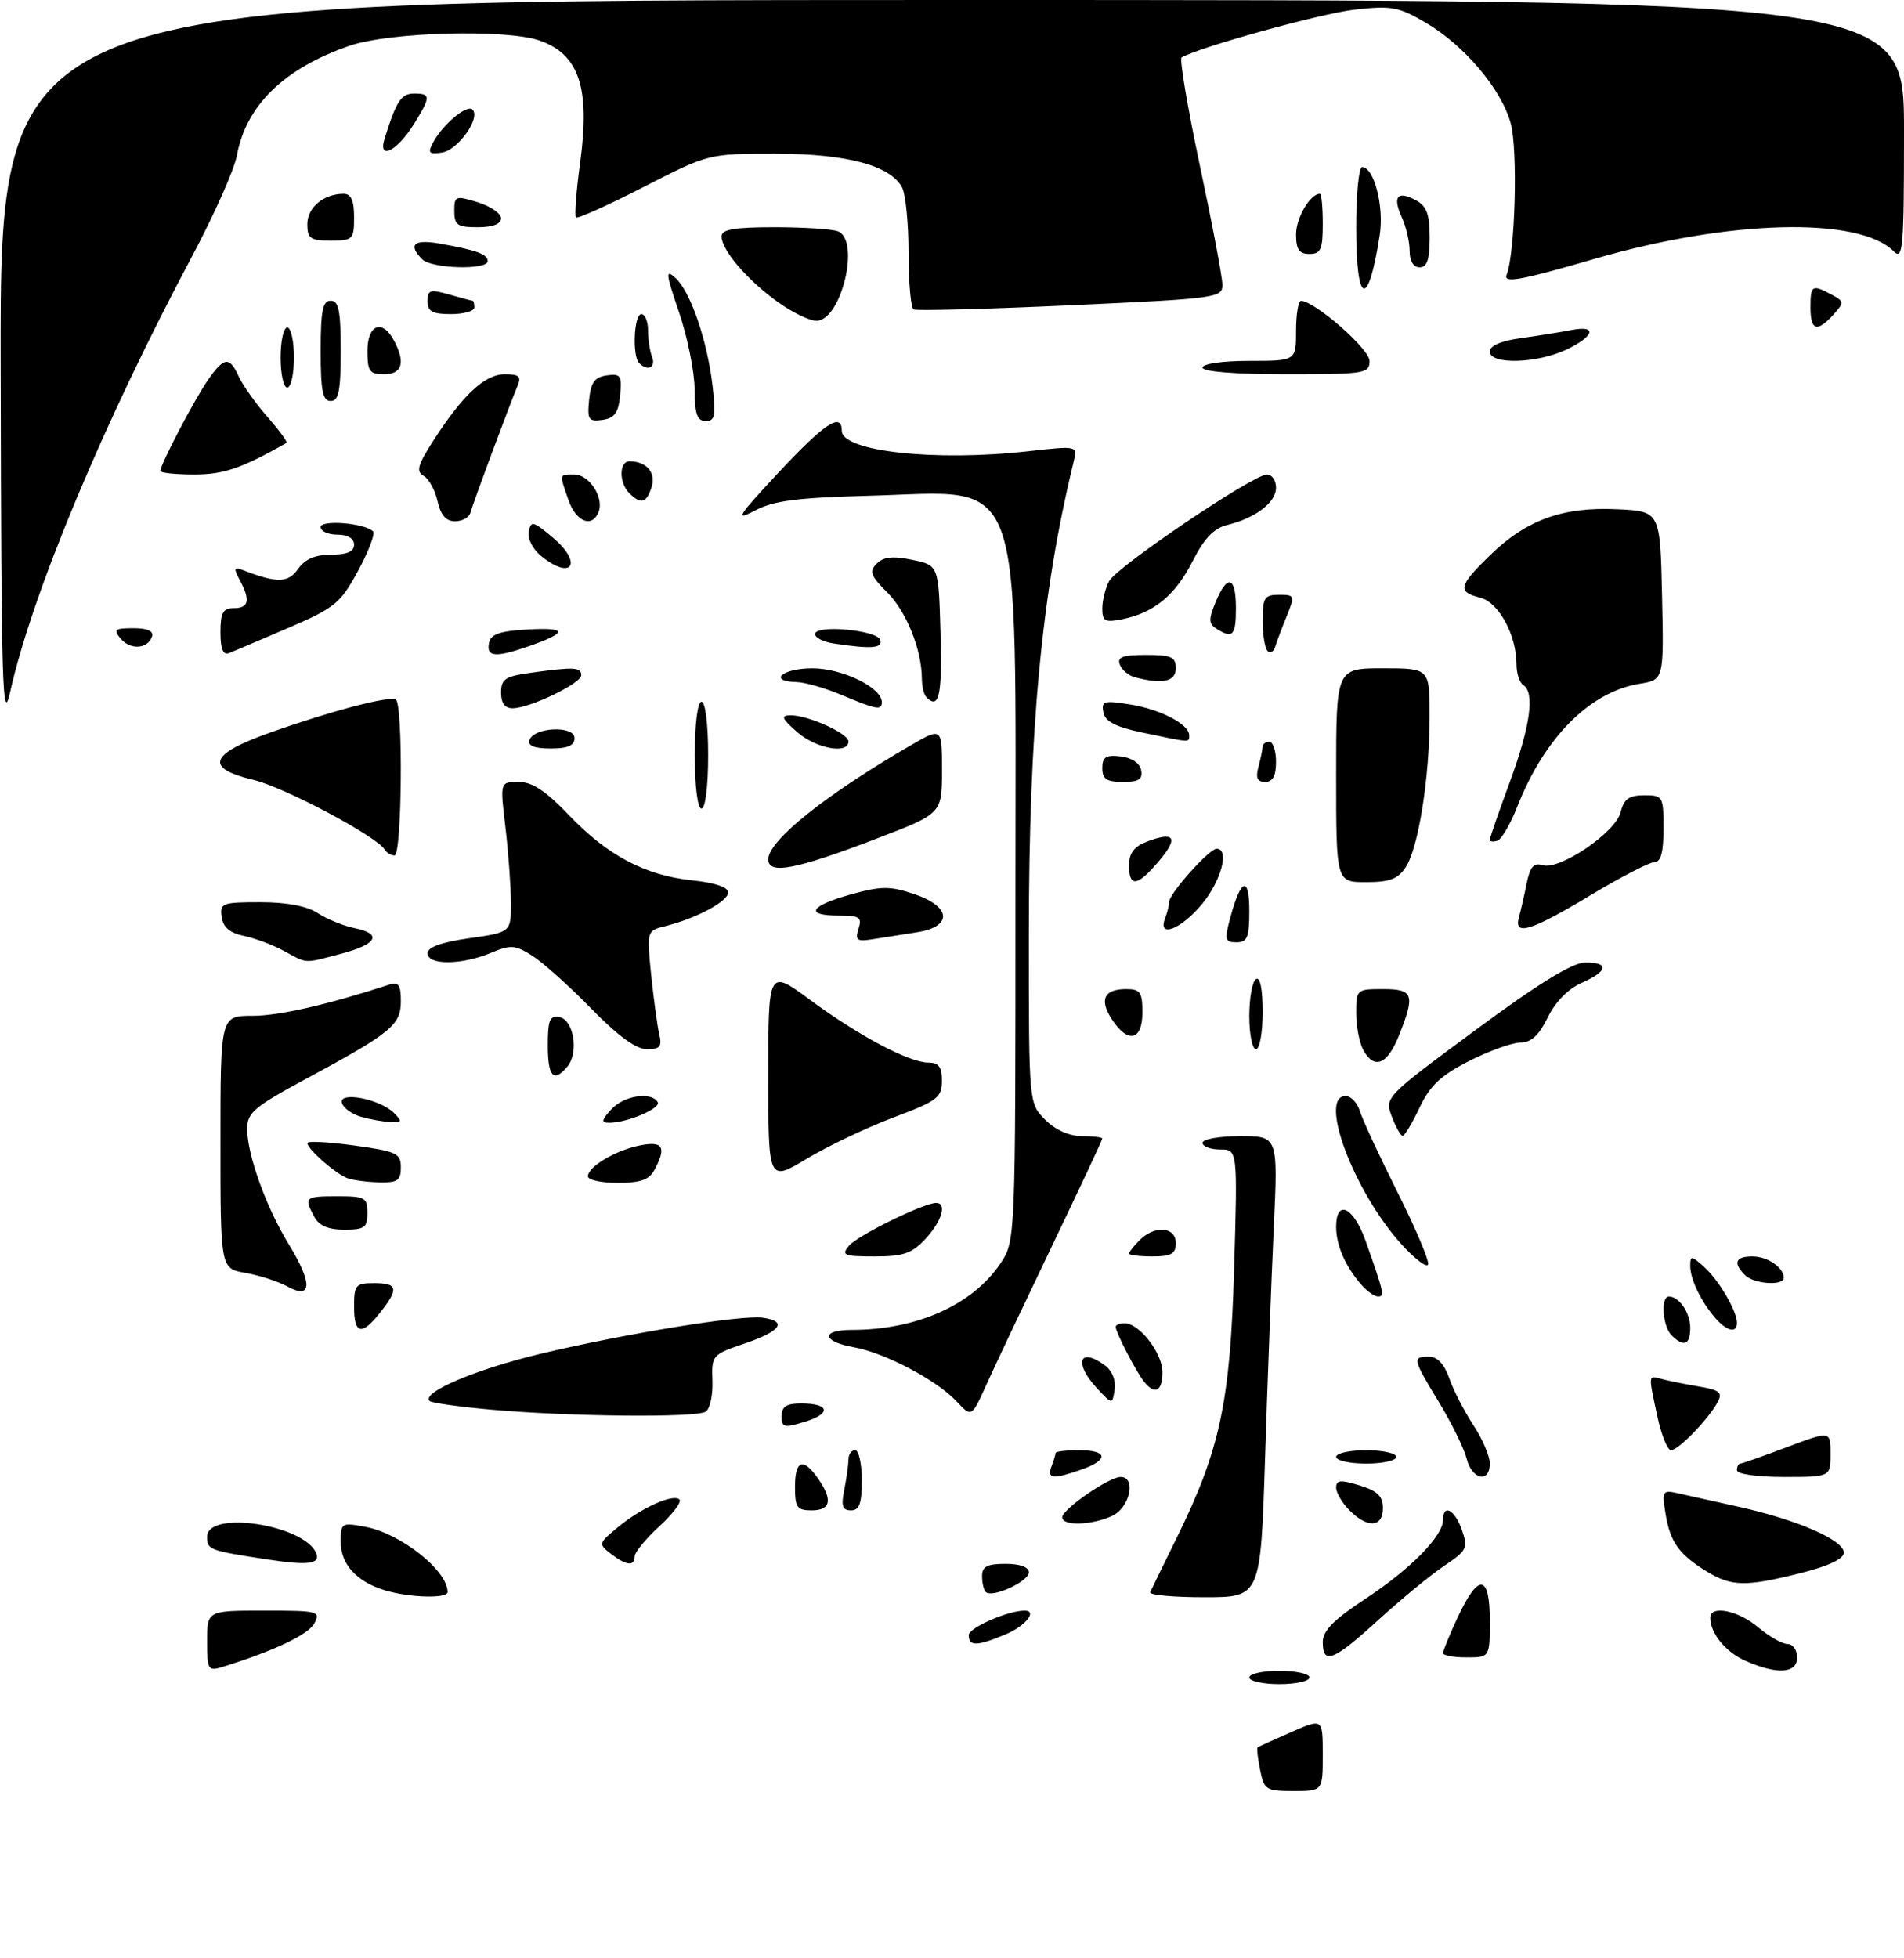 <?xml version="1.0" encoding="UTF-8" standalone="no"?>
<!DOCTYPE svg PUBLIC "-//W3C//DTD SVG 1.1//EN" "http://www.w3.org/Graphics/SVG/1.1/DTD/svg11.dtd" >
<svg xmlns="http://www.w3.org/2000/svg" xmlns:xlink="http://www.w3.org/1999/xlink" version="1.1" viewBox="0 0 285 293">
 <g >
 <path fill="currentColor"
d=" M 188.62 264.84 C 188.27 263.10 188.10 261.59 188.24 261.47 C 188.38 261.35 190.64 260.33 193.25 259.19 C 198.00 257.11 198.00 257.11 198.00 262.56 C 198.00 268.00 198.00 268.00 193.62 268.00 C 189.51 268.00 189.21 267.81 188.62 264.84 Z  M 187.00 251.00 C 187.00 250.45 189.03 250.00 191.50 250.00 C 193.97 250.00 196.00 250.45 196.00 251.00 C 196.00 251.55 193.97 252.00 191.50 252.00 C 189.03 252.00 187.00 251.55 187.00 251.00 Z  M 31.00 245.57 C 31.00 241.00 31.00 241.00 39.54 241.00 C 47.65 241.00 48.02 241.09 47.04 242.93 C 46.14 244.60 40.90 247.08 33.25 249.44 C 31.14 250.09 31.00 249.84 31.00 245.57 Z  M 261.33 248.54 C 258.32 247.24 256.00 244.41 256.00 242.07 C 256.00 240.13 260.16 240.96 263.18 243.50 C 264.82 244.88 266.79 246.00 267.58 246.00 C 268.36 246.00 269.00 246.90 269.00 248.00 C 269.00 250.40 266.07 250.61 261.33 248.54 Z  M 198.00 245.71 C 198.00 244.00 199.63 242.35 204.42 239.21 C 211.13 234.79 216.00 229.84 216.00 227.42 C 216.00 224.95 217.76 225.88 218.82 228.92 C 219.77 231.63 219.58 232.02 216.17 234.30 C 214.15 235.66 209.73 239.29 206.34 242.38 C 199.60 248.53 198.00 249.17 198.00 245.71 Z  M 216.00 247.35 C 216.00 246.99 217.01 244.53 218.25 241.89 C 221.32 235.34 223.00 235.55 223.00 242.50 C 223.00 248.00 223.00 248.00 219.50 248.00 C 217.57 248.00 216.00 247.71 216.00 247.35 Z  M 145.00 244.66 C 145.00 243.57 150.87 241.00 153.37 241.00 C 155.34 241.00 153.50 243.31 150.53 244.55 C 146.23 246.35 145.00 246.37 145.00 244.66 Z  M 57.64 237.97 C 53.42 236.71 51.00 234.07 51.00 230.73 C 51.00 227.86 51.11 227.80 54.72 228.47 C 60.01 229.47 67.00 235.01 67.00 238.22 C 67.00 239.23 61.32 239.07 57.64 237.97 Z  M 147.56 238.22 C 147.25 237.92 147.00 236.84 147.00 235.83 C 147.00 234.40 147.77 234.00 150.50 234.00 C 152.68 234.00 154.00 234.48 154.00 235.28 C 154.00 236.65 148.50 239.16 147.56 238.22 Z  M 172.17 238.25 C 172.35 237.84 174.16 234.12 176.19 230.00 C 182.64 216.88 184.15 209.75 184.73 189.75 C 185.25 172.00 185.25 172.00 182.62 172.00 C 181.18 172.00 180.00 171.55 180.00 171.00 C 180.00 170.45 182.54 170.00 185.65 170.00 C 191.30 170.00 191.30 170.00 190.66 183.75 C 190.31 191.31 189.72 206.84 189.36 218.25 C 188.69 239.00 188.69 239.00 180.26 239.00 C 175.63 239.00 171.98 238.66 172.17 238.25 Z  M 255.50 235.16 C 251.33 232.61 250.00 230.75 249.31 226.54 C 248.75 223.10 248.86 222.92 251.11 223.43 C 252.42 223.72 256.61 224.66 260.40 225.50 C 269.10 227.44 276.00 230.46 276.00 232.32 C 276.00 233.25 273.73 234.33 269.54 235.38 C 261.31 237.45 259.19 237.41 255.50 235.16 Z  M 40.00 233.34 C 31.30 232.01 31.00 231.90 31.00 229.95 C 31.00 225.90 45.70 228.16 47.35 232.46 C 47.95 234.04 46.02 234.27 40.00 233.34 Z  M 91.44 232.50 C 89.55 231.03 89.58 230.92 92.49 228.52 C 96.00 225.61 100.79 223.46 101.71 224.38 C 102.07 224.74 100.70 226.54 98.68 228.40 C 96.66 230.25 95.00 232.27 95.00 232.88 C 95.00 234.42 93.75 234.28 91.44 232.50 Z  M 159.00 227.04 C 159.00 225.84 166.00 221.00 167.73 221.00 C 170.14 221.00 169.13 225.62 166.45 226.84 C 163.36 228.25 159.00 228.36 159.00 227.04 Z  M 202.00 226.00 C 200.90 224.90 200.00 223.37 200.00 222.59 C 200.00 221.45 200.65 221.39 203.50 222.26 C 206.19 223.09 207.00 223.87 207.00 225.67 C 207.00 228.56 204.72 228.72 202.00 226.00 Z  M 119.00 222.50 C 119.00 218.48 120.21 218.03 122.44 221.22 C 124.68 224.42 124.37 226.00 121.50 226.00 C 119.31 226.00 119.00 225.57 119.00 222.50 Z  M 126.38 222.88 C 126.72 221.16 127.00 219.13 127.00 218.38 C 127.00 217.62 127.45 217.00 128.00 217.00 C 128.55 217.00 129.00 219.03 129.00 221.50 C 129.00 224.99 128.63 226.00 127.38 226.00 C 126.09 226.00 125.88 225.35 126.38 222.88 Z  M 157.39 219.42 C 157.73 218.55 158.00 217.65 158.00 217.42 C 158.00 217.19 159.57 217.00 161.50 217.00 C 165.85 217.00 166.03 218.45 161.85 219.90 C 157.59 221.39 156.68 221.29 157.39 219.42 Z  M 219.53 218.25 C 219.15 216.74 217.30 212.97 215.42 209.87 C 211.44 203.32 211.37 203.00 213.90 203.00 C 215.15 203.00 216.19 204.12 216.94 206.25 C 217.56 208.04 219.18 211.18 220.53 213.23 C 221.89 215.28 223.00 217.87 223.00 218.98 C 223.00 221.99 220.32 221.42 219.53 218.25 Z  M 260.00 220.00 C 260.00 219.45 260.21 219.00 260.48 219.00 C 260.74 219.00 263.89 217.90 267.48 216.54 C 274.00 214.09 274.00 214.09 274.00 217.54 C 274.00 221.00 274.00 221.00 267.00 221.00 C 263.00 221.00 260.00 220.57 260.00 220.00 Z  M 200.00 218.00 C 200.00 217.45 202.03 217.00 204.50 217.00 C 206.97 217.00 209.00 217.45 209.00 218.00 C 209.00 218.55 206.97 219.00 204.50 219.00 C 202.03 219.00 200.00 218.55 200.00 218.00 Z  M 248.08 211.95 C 246.71 205.55 246.68 205.78 248.75 206.35 C 249.71 206.61 252.19 207.11 254.26 207.46 C 257.41 207.99 257.87 208.37 257.11 209.80 C 255.74 212.34 251.23 217.00 250.13 217.00 C 249.60 217.00 248.68 214.73 248.08 211.95 Z  M 117.00 211.91 C 117.00 210.46 117.71 210.00 119.94 210.00 C 124.20 210.00 124.49 211.52 120.46 212.75 C 117.35 213.70 117.00 213.62 117.00 211.91 Z  M 73.66 210.94 C 68.80 210.51 64.58 209.92 64.30 209.63 C 63.03 208.36 71.25 204.88 80.95 202.56 C 93.70 199.53 110.99 196.72 114.18 197.17 C 117.92 197.70 116.87 199.20 111.50 201.02 C 106.60 202.68 106.50 202.79 106.64 206.61 C 106.72 208.75 106.27 210.83 105.64 211.23 C 104.21 212.15 85.41 211.98 73.66 210.94 Z  M 143.17 209.68 C 140.16 206.47 132.41 202.40 127.75 201.58 C 123.04 200.74 122.84 199.00 127.45 199.00 C 137.19 199.00 145.55 195.28 149.73 189.08 C 152.00 185.70 152.00 185.70 152.00 134.10 C 151.99 69.04 153.63 73.55 130.14 74.18 C 119.29 74.47 115.78 74.92 113.00 76.40 C 109.94 78.02 110.38 77.31 116.50 70.75 C 123.42 63.33 126.00 61.62 126.00 64.46 C 126.00 67.55 140.02 69.09 153.90 67.52 C 161.30 66.69 161.30 66.69 160.71 69.09 C 155.90 88.82 154.00 108.97 154.00 140.30 C 154.00 165.09 154.00 165.09 156.45 167.55 C 157.99 169.08 160.05 170.00 161.95 170.00 C 163.63 170.00 165.00 170.17 165.00 170.37 C 165.00 170.58 161.57 177.89 157.38 186.62 C 153.19 195.36 148.78 204.66 147.60 207.30 C 145.43 212.09 145.43 212.09 143.17 209.68 Z  M 164.25 207.78 C 160.68 203.96 161.51 201.46 165.40 204.31 C 166.46 205.08 167.05 206.54 166.84 207.90 C 166.50 210.19 166.50 210.19 164.25 207.78 Z  M 171.25 206.75 C 170.07 205.28 167.00 199.34 167.00 198.55 C 167.00 198.25 167.60 198.00 168.33 198.00 C 170.54 198.00 174.00 202.46 174.00 205.31 C 174.00 208.19 172.87 208.78 171.25 206.75 Z  M 250.20 199.80 C 248.86 198.46 248.55 194.00 249.80 194.00 C 251.35 194.00 253.00 196.43 253.00 198.70 C 253.00 201.24 252.03 201.63 250.20 199.80 Z  M 53.00 195.50 C 53.00 192.28 53.24 192.00 56.00 192.00 C 59.54 192.00 59.72 192.82 56.93 196.37 C 54.13 199.93 53.00 199.68 53.00 195.50 Z  M 256.78 197.25 C 254.61 194.76 253.00 191.42 253.00 189.41 C 253.00 187.84 253.18 187.86 255.10 189.59 C 257.32 191.60 260.00 196.18 260.00 197.95 C 260.00 199.54 258.49 199.21 256.78 197.25 Z  M 43.00 192.49 C 41.62 191.74 38.81 190.83 36.75 190.47 C 33.00 189.82 33.00 189.82 33.00 170.91 C 33.00 152.00 33.00 152.00 37.77 152.00 C 41.75 152.00 48.96 150.36 58.25 147.34 C 59.66 146.88 60.00 147.36 60.00 149.82 C 60.00 153.38 58.56 154.56 45.75 161.46 C 38.04 165.62 37.00 166.51 37.00 168.91 C 37.00 172.79 39.85 180.70 43.25 186.23 C 46.82 192.05 46.72 194.53 43.00 192.49 Z  M 203.78 192.25 C 201.37 189.48 200.00 186.34 200.00 183.57 C 200.00 179.32 202.63 180.62 204.44 185.75 C 207.17 193.50 207.28 194.00 206.27 194.00 C 205.74 194.00 204.62 193.21 203.78 192.25 Z  M 261.20 190.80 C 259.37 188.97 259.76 188.00 262.30 188.00 C 264.57 188.00 267.00 189.65 267.00 191.20 C 267.00 192.45 262.54 192.14 261.20 190.80 Z  M 209.74 186.14 C 202.63 178.27 197.28 164.00 201.43 164.00 C 202.22 164.00 203.17 165.01 203.55 166.25 C 203.92 167.49 206.45 172.93 209.16 178.35 C 211.88 183.76 213.95 188.65 213.77 189.20 C 213.58 189.76 211.77 188.38 209.74 186.14 Z  M 127.09 186.39 C 128.36 184.87 138.28 180.00 140.12 180.00 C 141.79 180.00 140.99 182.72 138.55 185.35 C 136.51 187.56 135.23 188.00 130.93 188.00 C 126.29 188.00 125.89 187.83 127.09 186.39 Z  M 169.00 187.57 C 169.00 187.34 169.71 186.44 170.57 185.57 C 172.84 183.30 176.00 183.55 176.00 186.00 C 176.00 187.62 175.33 188.00 172.50 188.00 C 170.57 188.00 169.00 187.81 169.00 187.57 Z  M 47.04 182.07 C 45.47 179.15 45.64 179.00 50.50 179.00 C 54.63 179.00 55.00 179.20 55.00 181.50 C 55.00 183.69 54.56 184.00 51.54 184.00 C 49.13 184.00 47.75 183.41 47.04 182.07 Z  M 52.00 176.29 C 50.25 175.66 46.00 171.93 46.00 171.04 C 46.00 170.71 49.15 170.87 53.00 171.40 C 59.37 172.28 60.00 172.58 60.00 174.68 C 60.00 176.65 59.50 176.99 56.75 176.92 C 54.96 176.88 52.83 176.60 52.00 176.29 Z  M 88.00 176.02 C 88.00 174.58 92.14 172.12 95.80 171.39 C 99.25 170.70 99.80 171.63 97.96 175.07 C 97.18 176.53 95.86 177.00 92.46 177.00 C 90.01 177.00 88.00 176.56 88.00 176.02 Z  M 115.00 160.93 C 115.00 145.00 115.00 145.00 121.25 149.61 C 128.59 155.02 136.10 159.00 138.97 159.00 C 140.52 159.00 141.00 159.65 140.99 161.75 C 140.98 164.24 140.30 164.75 133.74 167.21 C 129.76 168.71 123.91 171.49 120.75 173.39 C 115.00 176.85 115.00 176.85 115.00 160.93 Z  M 208.34 167.10 C 207.25 164.20 207.28 164.16 220.87 154.12 C 230.25 147.19 235.36 144.04 237.25 144.03 C 240.94 143.99 240.72 145.32 236.75 147.07 C 234.74 147.95 232.80 149.93 231.67 152.25 C 230.36 154.92 229.19 156.00 227.60 156.00 C 226.37 156.00 222.92 157.24 219.93 158.75 C 215.69 160.90 214.06 162.42 212.50 165.71 C 211.40 168.03 210.26 169.94 209.97 169.96 C 209.68 169.98 208.95 168.69 208.34 167.10 Z  M 54.07 167.12 C 52.74 166.75 51.44 165.83 51.19 165.07 C 50.58 163.24 56.84 164.42 58.95 166.52 C 60.25 167.83 60.20 167.99 58.46 167.90 C 57.38 167.85 55.41 167.50 54.07 167.12 Z  M 91.50 166.00 C 93.36 163.94 97.45 163.30 98.44 164.90 C 99.01 165.82 93.92 168.00 91.20 168.00 C 89.96 168.00 90.01 167.65 91.50 166.00 Z  M 82.00 156.43 C 82.00 152.61 82.29 151.91 83.75 152.19 C 85.87 152.59 86.67 157.49 84.95 159.56 C 82.87 162.07 82.00 161.14 82.00 156.43 Z  M 204.04 157.07 C 203.47 156.00 203.00 153.53 203.00 151.57 C 203.00 148.07 203.08 148.00 207.00 148.00 C 211.58 148.00 211.86 148.81 209.39 154.98 C 207.65 159.34 205.67 160.11 204.04 157.07 Z  M 88.47 150.89 C 85.19 147.53 81.21 143.97 79.64 142.98 C 77.09 141.38 76.43 141.34 73.43 142.60 C 69.07 144.41 64.00 144.44 64.00 142.64 C 64.00 141.73 66.08 140.98 70.25 140.39 C 76.50 139.50 76.50 139.50 76.48 135.00 C 76.46 132.53 76.09 127.46 75.65 123.75 C 74.84 117.00 74.84 117.00 77.63 117.00 C 79.67 117.00 81.68 118.33 85.13 121.94 C 90.91 128.00 96.58 131.00 103.63 131.73 C 106.95 132.07 109.00 132.75 109.00 133.53 C 109.00 134.86 104.29 137.40 99.65 138.56 C 96.80 139.27 96.80 139.27 97.47 145.88 C 97.85 149.52 98.39 153.51 98.68 154.75 C 99.12 156.60 98.80 157.00 96.83 157.00 C 95.22 157.00 92.48 155.00 88.47 150.89 Z  M 187.00 152.06 C 187.00 149.34 187.45 146.84 188.00 146.50 C 188.62 146.12 189.00 147.99 189.00 151.44 C 189.00 154.50 188.55 157.00 188.00 157.00 C 187.45 157.00 187.00 154.78 187.00 152.06 Z  M 166.44 152.54 C 164.50 149.60 165.25 148.00 168.56 148.00 C 170.68 148.00 171.00 148.46 171.00 151.50 C 171.00 155.71 168.84 156.21 166.44 152.54 Z  M 42.50 142.29 C 40.85 141.39 38.15 140.38 36.50 140.04 C 34.41 139.61 33.40 138.76 33.18 137.21 C 32.88 135.14 33.24 135.00 38.97 135.00 C 42.93 135.00 45.94 135.57 47.56 136.63 C 48.93 137.53 51.41 138.54 53.08 138.88 C 57.28 139.74 56.47 141.28 51.06 142.71 C 45.41 144.20 46.07 144.23 42.50 142.29 Z  M 128.50 138.99 C 129.05 137.26 128.67 137.00 125.57 137.00 C 120.39 137.00 121.19 135.55 127.31 133.85 C 131.90 132.57 133.19 132.56 136.81 133.77 C 142.41 135.64 142.65 138.65 137.25 139.50 C 135.19 139.82 132.23 140.28 130.69 140.53 C 128.25 140.92 127.96 140.71 128.50 138.99 Z  M 184.17 137.25 C 185.75 131.42 187.00 131.00 187.00 136.30 C 187.00 140.27 186.70 141.00 185.08 141.00 C 183.35 141.00 183.26 140.63 184.17 137.25 Z  M 174.39 137.42 C 174.73 136.55 175.00 135.44 175.00 134.95 C 175.00 133.72 181.01 127.00 182.10 127.00 C 184.08 127.00 182.82 131.76 179.93 135.27 C 176.81 139.05 173.23 140.44 174.39 137.42 Z  M 227.36 137.25 C 227.63 136.29 228.15 134.02 228.51 132.21 C 229.02 129.70 229.58 129.05 230.89 129.46 C 233.42 130.27 241.82 124.58 242.58 121.54 C 243.08 119.55 243.85 119.00 246.11 119.00 C 248.91 119.00 249.00 119.15 249.00 124.00 C 249.00 127.51 248.60 129.00 247.66 129.00 C 246.92 129.00 242.58 131.25 238.00 134.00 C 229.13 139.33 226.55 140.12 227.36 137.25 Z  M 169.00 129.48 C 169.00 127.66 169.75 126.67 171.65 125.94 C 175.83 124.35 176.45 125.31 173.52 128.79 C 170.27 132.66 169.00 132.85 169.00 129.48 Z  M 200.00 116.00 C 200.00 100.00 200.00 100.00 207.00 100.00 C 214.00 100.00 214.00 100.00 213.99 107.25 C 213.98 116.40 212.33 126.82 210.42 129.75 C 209.26 131.53 208.02 132.00 204.48 132.00 C 200.00 132.00 200.00 132.00 200.00 116.00 Z  M 115.00 128.58 C 115.00 125.78 123.53 118.95 136.25 111.57 C 141.00 108.81 141.00 108.81 141.00 115.27 C 141.00 121.74 141.00 121.74 131.25 125.47 C 119.07 130.14 115.00 130.91 115.00 128.58 Z  M 57.58 127.12 C 56.33 125.11 42.59 117.81 37.99 116.71 C 30.59 114.95 31.30 112.86 40.37 109.64 C 49.54 106.39 58.26 104.09 59.25 104.68 C 60.36 105.33 60.17 128.00 59.06 128.00 C 58.54 128.00 57.87 127.61 57.58 127.12 Z  M 223.00 125.65 C 223.00 125.37 224.35 121.48 226.00 117.00 C 229.07 108.67 229.77 103.60 228.00 102.50 C 227.45 102.16 227.00 100.77 227.00 99.41 C 227.00 95.03 224.33 90.12 221.57 89.43 C 218.10 88.56 218.31 87.67 223.06 83.06 C 228.49 77.78 233.94 75.82 242.03 76.20 C 248.50 76.50 248.50 76.50 248.78 89.11 C 249.06 101.73 249.06 101.73 245.39 102.32 C 237.97 103.53 231.18 110.36 227.11 120.71 C 226.10 123.30 224.76 125.58 224.14 125.79 C 223.51 126.00 223.00 125.93 223.00 125.65 Z  M 104.00 113.00 C 104.00 108.33 104.42 105.00 105.00 105.00 C 105.58 105.00 106.00 108.33 106.00 113.00 C 106.00 117.67 105.58 121.00 105.00 121.00 C 104.42 121.00 104.00 117.67 104.00 113.00 Z  M 165.00 114.93 C 165.00 113.27 165.54 112.93 167.74 113.18 C 169.39 113.37 170.61 114.19 170.81 115.25 C 171.07 116.61 170.46 117.00 168.07 117.00 C 165.63 117.00 165.00 116.57 165.00 114.93 Z  M 188.37 114.75 C 188.70 113.51 188.98 112.16 188.99 111.75 C 188.99 111.34 189.45 111.00 190.00 111.00 C 190.55 111.00 191.00 112.35 191.00 114.00 C 191.00 116.10 190.51 117.00 189.38 117.00 C 188.19 117.00 187.93 116.40 188.37 114.75 Z  M 79.24 110.75 C 79.88 108.80 86.00 108.52 86.00 110.44 C 86.00 111.56 85.00 112.00 82.42 112.00 C 80.00 112.00 78.97 111.59 79.24 110.75 Z  M 119.31 109.53 C 117.03 107.53 116.84 107.06 118.28 107.03 C 120.90 106.99 127.00 109.73 127.00 110.95 C 127.00 112.91 122.13 112.01 119.31 109.53 Z  M 171.01 109.62 C 166.98 108.77 165.42 107.96 165.16 106.59 C 164.83 104.90 165.24 104.78 169.15 105.41 C 173.72 106.14 178.00 108.37 178.00 110.02 C 178.00 111.14 178.30 111.15 171.01 109.62 Z  M 0.10 54.75 C 0.00 0.00 0.00 0.00 142.50 0.00 C 285.00 0.00 285.00 0.00 285.00 19.57 C 285.00 37.22 284.85 38.99 283.45 37.60 C 278.24 32.38 258.86 32.87 238.69 38.73 C 227.51 41.98 225.01 42.43 225.52 41.12 C 226.80 37.82 227.22 22.43 226.13 18.45 C 224.74 13.35 219.18 6.77 213.37 3.37 C 209.35 1.02 208.28 0.82 202.73 1.45 C 197.75 2.01 179.46 7.07 176.87 8.60 C 176.53 8.80 177.75 16.06 179.59 24.73 C 181.44 33.40 182.96 41.43 182.97 42.57 C 183.00 44.57 182.26 44.67 160.25 45.68 C 147.74 46.25 137.16 46.53 136.75 46.30 C 136.34 46.07 136.00 42.28 136.00 37.88 C 136.00 33.47 135.56 29.05 135.03 28.05 C 133.26 24.74 126.71 23.00 116.01 23.00 C 106.06 23.00 106.06 23.00 96.34 27.98 C 91.00 30.72 86.44 32.77 86.21 32.54 C 85.98 32.31 86.26 28.58 86.85 24.24 C 88.35 13.11 86.68 8.13 80.78 6.07 C 75.74 4.32 58.29 4.79 52.32 6.85 C 42.51 10.24 36.82 15.78 35.46 23.27 C 35.08 25.34 32.08 32.09 28.79 38.27 C 15.54 63.13 4.78 88.88 1.53 103.50 C 0.36 108.77 0.19 102.84 0.10 54.75 Z  M 75.00 103.64 C 75.00 101.58 75.61 101.19 79.64 100.64 C 85.95 99.77 87.00 99.83 87.00 101.05 C 87.00 102.26 79.34 105.95 76.75 105.98 C 75.57 105.99 75.00 105.23 75.00 103.64 Z  M 126.00 104.00 C 123.53 102.96 120.49 102.09 119.25 102.06 C 114.86 101.95 117.08 100.00 121.60 100.00 C 126.08 100.00 132.00 102.88 132.00 105.07 C 132.00 106.33 131.23 106.20 126.00 104.00 Z  M 138.67 104.33 C 138.30 103.97 138.00 102.73 137.99 101.58 C 137.98 97.25 135.70 91.55 132.84 88.68 C 130.31 86.16 130.07 85.50 131.24 84.33 C 132.25 83.32 133.66 83.17 136.56 83.77 C 140.50 84.59 140.50 84.59 140.78 94.79 C 141.04 104.08 140.57 106.23 138.67 104.33 Z  M 169.84 101.33 C 168.92 101.08 167.92 100.24 167.62 99.44 C 167.18 98.32 168.05 98.00 171.53 98.00 C 175.33 98.00 176.00 98.30 176.00 100.00 C 176.00 102.00 173.99 102.43 169.84 101.33 Z  M 33.00 94.61 C 33.00 91.67 33.37 91.00 35.00 91.00 C 37.26 91.00 37.51 89.82 35.88 86.78 C 34.93 84.99 35.01 84.79 36.48 85.35 C 41.49 87.28 43.15 87.23 44.62 85.13 C 45.65 83.66 47.18 83.00 49.56 83.00 C 51.95 83.00 53.00 82.54 53.00 81.50 C 53.00 80.57 52.06 80.00 50.50 80.00 C 49.12 80.00 48.00 79.49 48.00 78.87 C 48.00 77.73 54.60 78.27 55.85 79.52 C 56.18 79.85 55.17 82.50 53.60 85.41 C 50.96 90.28 50.15 90.95 43.12 93.97 C 38.93 95.77 34.94 97.47 34.25 97.73 C 33.39 98.06 33.00 97.08 33.00 94.61 Z  M 73.19 96.25 C 73.45 94.89 74.72 94.43 78.99 94.19 C 84.95 93.85 85.03 94.65 79.23 96.67 C 74.20 98.42 72.79 98.33 73.19 96.25 Z  M 189.73 97.40 C 189.33 96.99 189.00 94.94 189.00 92.83 C 189.00 89.43 189.28 89.00 191.45 89.00 C 193.82 89.00 193.85 89.11 192.58 92.25 C 191.85 94.04 191.08 96.09 190.86 96.81 C 190.64 97.53 190.13 97.80 189.73 97.40 Z  M 18.04 95.54 C 16.93 94.21 17.19 94.00 19.96 94.00 C 22.08 94.00 23.03 94.42 22.75 95.25 C 22.13 97.13 19.49 97.29 18.04 95.54 Z  M 124.75 96.28 C 123.24 96.05 122.00 95.42 122.00 94.88 C 122.00 93.43 131.27 94.26 131.76 95.75 C 132.17 97.01 130.42 97.14 124.75 96.28 Z  M 182.09 94.08 C 180.91 93.33 180.89 92.67 181.96 90.09 C 183.72 85.84 185.00 86.22 185.00 91.00 C 185.00 95.11 184.52 95.62 182.09 94.08 Z  M 165.00 91.06 C 165.00 89.85 165.46 88.01 166.02 86.95 C 167.19 84.78 187.60 71.00 189.65 71.00 C 190.39 71.00 191.00 71.89 191.00 72.98 C 191.00 75.18 187.95 77.51 183.71 78.55 C 181.69 79.05 180.25 80.55 178.52 83.96 C 175.94 89.06 172.73 91.70 168.00 92.65 C 165.40 93.17 165.00 92.96 165.00 91.06 Z  M 81.00 83.20 C 79.75 82.19 78.93 80.59 79.14 79.55 C 79.47 77.88 79.81 77.97 82.75 80.44 C 87.31 84.28 85.62 86.94 81.00 83.20 Z  M 65.50 75.01 C 65.14 73.36 64.20 71.65 63.42 71.21 C 62.25 70.56 62.51 69.60 64.85 65.96 C 69.26 59.09 72.58 56.00 75.56 56.00 C 77.71 56.00 78.07 56.33 77.47 57.75 C 76.35 60.36 70.79 75.31 70.40 76.75 C 70.21 77.44 69.18 78.00 68.11 78.00 C 66.76 78.00 65.96 77.08 65.50 75.01 Z  M 85.10 74.85 C 83.70 70.83 83.66 71.00 85.96 71.00 C 88.19 71.00 90.43 74.43 89.61 76.58 C 88.66 79.05 86.24 78.12 85.10 74.85 Z  M 94.20 73.80 C 92.62 72.22 92.66 69.00 94.25 69.02 C 96.79 69.05 98.22 70.73 97.54 72.88 C 96.77 75.29 95.93 75.53 94.20 73.80 Z  M 24.00 70.47 C 24.00 69.50 29.22 59.55 31.20 56.75 C 33.57 53.38 34.37 53.32 35.76 56.38 C 36.36 57.68 38.29 60.40 40.06 62.41 C 41.82 64.42 43.09 66.16 42.88 66.28 C 36.12 70.10 33.49 71.00 29.05 71.00 C 26.27 71.00 24.00 70.76 24.00 70.47 Z  M 88.18 59.83 C 88.43 57.23 89.01 56.43 90.82 56.17 C 92.90 55.88 93.11 56.19 92.82 59.17 C 92.57 61.77 91.99 62.57 90.18 62.83 C 88.10 63.12 87.89 62.81 88.18 59.83 Z  M 103.97 58.25 C 103.96 55.64 102.91 50.46 101.65 46.75 C 99.64 40.86 99.57 40.21 101.12 41.60 C 103.35 43.63 105.86 50.92 106.66 57.73 C 107.18 62.20 107.03 63.00 105.64 63.00 C 104.35 63.00 103.99 61.97 103.97 58.25 Z  M 48.00 52.50 C 48.00 46.50 48.30 45.00 49.50 45.00 C 50.70 45.00 51.00 46.50 51.00 52.50 C 51.00 58.50 50.70 60.00 49.50 60.00 C 48.30 60.00 48.00 58.50 48.00 52.50 Z  M 42.00 53.50 C 42.00 51.02 42.45 49.00 43.00 49.00 C 43.55 49.00 44.00 51.02 44.00 53.50 C 44.00 55.98 43.55 58.00 43.00 58.00 C 42.45 58.00 42.00 55.98 42.00 53.50 Z  M 55.00 52.50 C 55.00 48.56 57.22 47.68 58.96 50.93 C 60.73 54.23 60.21 56.00 57.50 56.00 C 55.31 56.00 55.00 55.57 55.00 52.50 Z  M 180.00 55.00 C 180.00 54.43 183.00 54.00 187.00 54.00 C 194.00 54.00 194.00 54.00 194.00 49.50 C 194.00 47.02 194.34 45.01 194.75 45.02 C 196.86 45.09 205.00 52.23 205.00 54.01 C 205.00 55.89 204.31 56.00 192.50 56.00 C 184.83 56.00 180.00 55.61 180.00 55.00 Z  M 95.67 54.33 C 94.61 53.28 94.89 47.00 96.00 47.00 C 96.55 47.00 97.00 48.09 97.00 49.42 C 97.00 50.75 97.27 52.55 97.61 53.42 C 98.21 55.00 96.93 55.60 95.67 54.33 Z  M 223.00 52.61 C 223.00 51.72 224.68 51.00 227.75 50.58 C 230.36 50.22 233.74 49.68 235.25 49.38 C 239.12 48.62 238.67 50.31 234.47 52.31 C 230.07 54.41 223.00 54.59 223.00 52.61 Z  M 271.00 46.00 C 271.00 42.67 271.24 42.52 274.15 44.08 C 276.07 45.11 276.08 45.25 274.43 47.08 C 271.98 49.78 271.00 49.47 271.00 46.00 Z  M 116.31 45.11 C 111.78 41.83 108.00 37.39 108.00 35.37 C 108.00 34.33 109.89 34.00 115.92 34.00 C 120.27 34.00 124.55 34.27 125.42 34.61 C 128.83 35.92 125.93 48.00 122.20 48.00 C 121.16 48.00 118.50 46.70 116.31 45.11 Z  M 64.00 45.07 C 64.00 43.37 64.38 43.25 67.24 44.07 C 69.03 44.58 70.60 45.00 70.74 45.00 C 70.88 45.00 71.00 45.45 71.00 46.00 C 71.00 46.55 69.42 47.00 67.50 47.00 C 64.71 47.00 64.00 46.61 64.00 45.07 Z  M 203.00 34.00 C 203.00 29.05 203.40 25.00 203.88 25.00 C 205.67 25.00 207.20 30.88 206.52 35.19 C 204.79 46.32 203.00 45.72 203.00 34.00 Z  M 63.20 38.80 C 61.02 36.62 61.94 35.77 65.75 36.44 C 71.34 37.43 73.00 38.03 73.00 39.07 C 73.00 40.44 64.61 40.21 63.20 38.80 Z  M 211.00 37.55 C 211.00 36.20 210.48 33.95 209.84 32.54 C 208.41 29.41 209.16 28.48 211.91 29.95 C 213.55 30.83 214.00 32.03 214.00 35.54 C 214.00 38.84 213.61 40.00 212.50 40.00 C 211.57 40.00 211.00 39.06 211.00 37.55 Z  M 194.00 35.07 C 194.00 32.59 196.11 29.00 197.57 29.00 C 197.81 29.00 198.00 31.02 198.00 33.50 C 198.00 37.33 197.70 38.00 196.00 38.00 C 194.46 38.00 194.00 37.33 194.00 35.07 Z  M 46.00 33.54 C 46.00 31.05 48.46 29.00 51.43 29.00 C 52.56 29.00 53.00 29.99 53.00 32.50 C 53.00 35.83 52.83 36.00 49.50 36.00 C 46.45 36.00 46.00 35.69 46.00 33.54 Z  M 68.00 31.59 C 68.00 29.31 68.17 29.24 71.50 30.26 C 73.42 30.85 75.00 31.94 75.00 32.67 C 75.00 33.52 73.75 34.00 71.50 34.00 C 68.47 34.00 68.00 33.68 68.00 31.59 Z  M 57.57 20.74 C 59.32 15.12 60.05 14.00 61.98 14.00 C 64.50 14.00 64.50 14.46 61.98 18.53 C 59.46 22.62 56.53 24.08 57.57 20.74 Z  M 64.83 21.32 C 66.29 18.59 69.91 15.57 70.73 16.40 C 71.98 17.65 68.53 22.49 66.14 22.83 C 64.19 23.11 63.99 22.89 64.83 21.32 Z "/>
</g>
</svg>